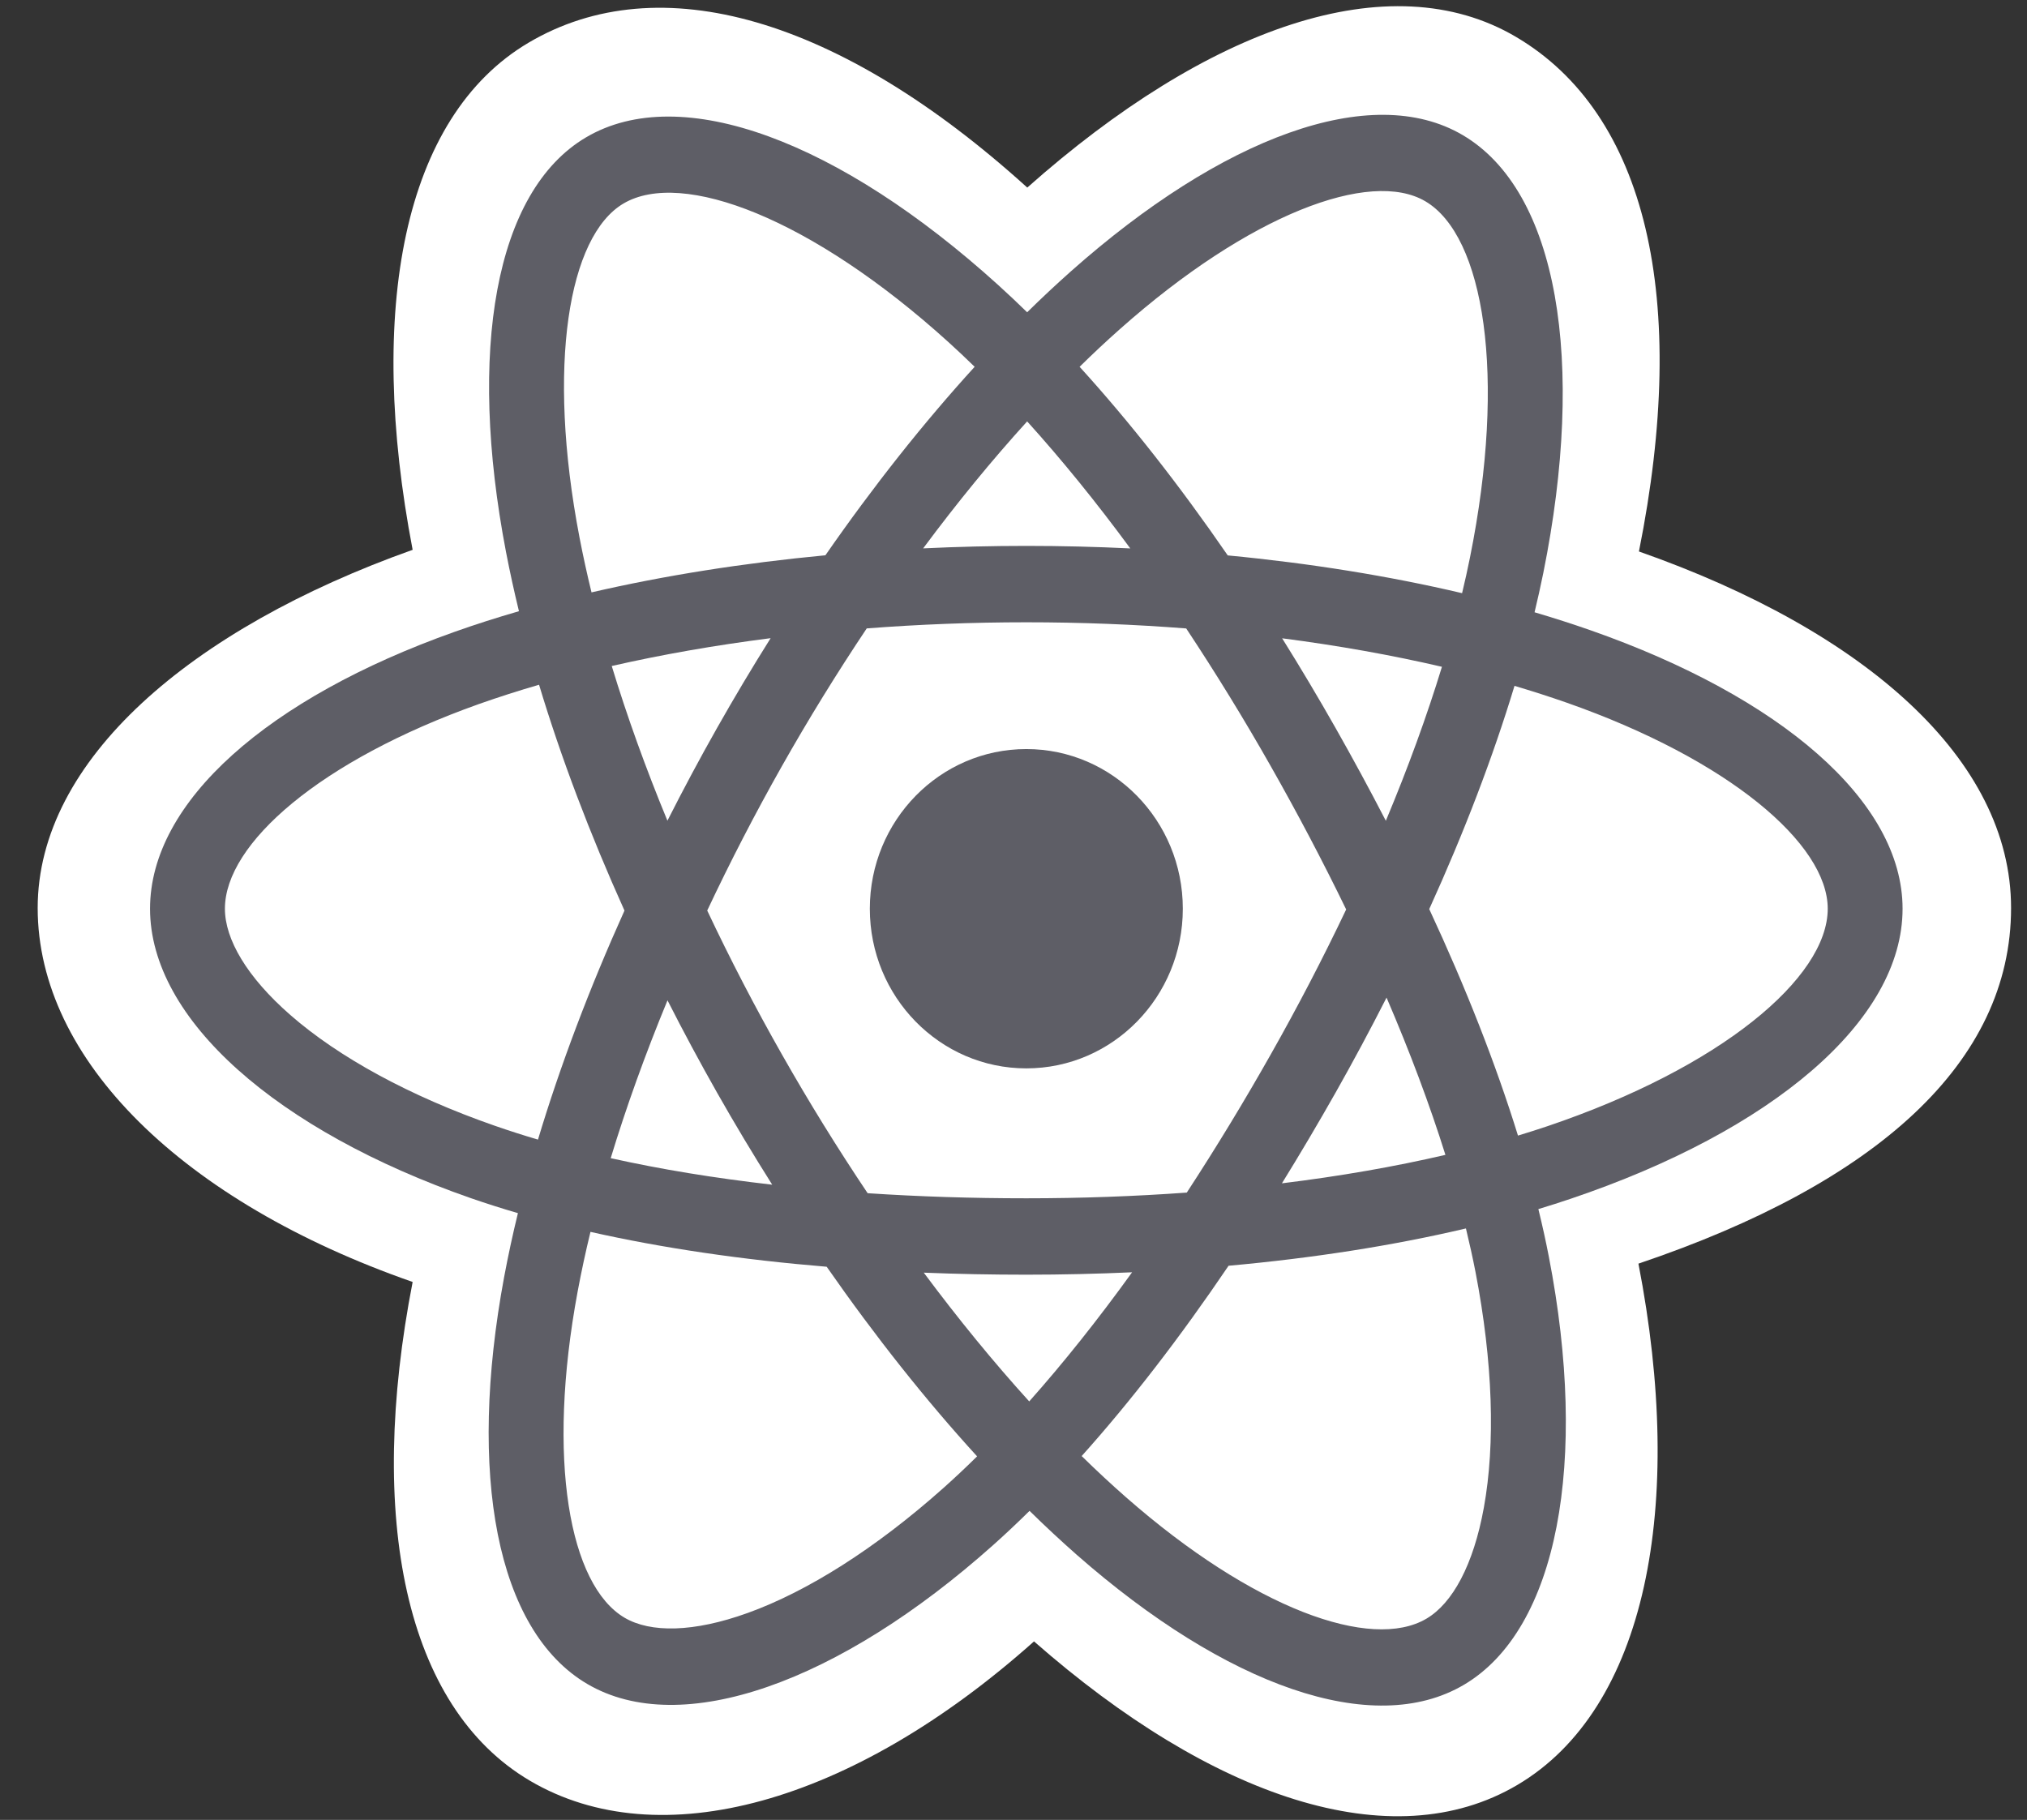 <svg width="49" height="44" viewBox="0 0 49 44" fill="none" xmlns="http://www.w3.org/2000/svg">
<rect x="0" y="0" width="49" height="44" fill="#333333" stroke="none"/>
<g clip-path="url(#clip0)">
<path d="M0.911 21.952C0.911 25.628 4.429 29.059 9.975 30.994C8.868 36.682 9.777 41.268 12.813 43.054C15.934 44.891 20.583 43.62 24.996 39.684C29.298 43.461 33.645 44.947 36.679 43.155C39.797 41.314 40.745 36.417 39.607 30.551C45.383 28.602 48.615 25.676 48.615 21.952C48.615 18.361 45.09 15.255 39.619 13.333C40.844 7.224 39.806 2.75 36.644 0.89C33.596 -0.904 29.198 0.659 24.833 4.535C20.292 0.422 15.937 -0.834 12.779 1.031C9.733 2.83 8.864 7.499 9.975 13.293C4.616 15.199 0.911 18.376 0.911 21.952Z" fill="white"/>
<path d="M38.46 15.242C38.009 15.084 37.554 14.938 37.096 14.803C37.172 14.488 37.242 14.172 37.307 13.854C38.339 8.741 37.664 4.622 35.359 3.266C33.149 1.965 29.535 3.321 25.884 6.563C25.525 6.883 25.173 7.212 24.83 7.55C24.6 7.325 24.366 7.105 24.128 6.889C20.302 3.423 16.467 1.962 14.165 3.322C11.957 4.627 11.303 8.499 12.232 13.345C12.325 13.825 12.429 14.302 12.545 14.777C12.002 14.934 11.479 15.101 10.977 15.28C6.492 16.875 3.627 19.376 3.627 21.97C3.627 24.649 6.702 27.336 11.374 28.965C11.753 29.096 12.135 29.218 12.52 29.33C12.395 29.841 12.284 30.356 12.187 30.873C11.301 35.635 11.993 39.416 14.195 40.712C16.47 42.05 20.287 40.675 24.004 37.359C24.298 37.097 24.593 36.819 24.888 36.528C25.26 36.894 25.642 37.249 26.033 37.594C29.634 40.755 33.19 42.032 35.39 40.732C37.663 39.39 38.401 35.329 37.442 30.387C37.369 30.009 37.284 29.624 37.188 29.232C37.456 29.151 37.719 29.067 37.976 28.98C42.833 27.339 45.992 24.684 45.992 21.97C45.992 19.366 43.036 16.849 38.46 15.242Z" fill="#5E5E66"/>
<path d="M37.407 27.228C37.175 27.306 36.937 27.382 36.695 27.455C36.159 25.723 35.435 23.881 34.55 21.979C35.395 20.121 36.09 18.303 36.611 16.582C37.045 16.711 37.465 16.846 37.871 16.988C41.791 18.365 44.183 20.401 44.183 21.97C44.183 23.641 41.6 25.81 37.407 27.228H37.407ZM35.667 30.746C36.09 32.931 36.151 34.906 35.87 36.451C35.618 37.839 35.111 38.764 34.483 39.134C33.148 39.923 30.293 38.898 27.214 36.194C26.861 35.884 26.505 35.553 26.148 35.203C27.342 33.871 28.535 32.322 29.699 30.602C31.748 30.417 33.682 30.114 35.437 29.7C35.523 30.056 35.6 30.405 35.667 30.746ZM18.07 38.998C16.766 39.468 15.727 39.481 15.099 39.112C13.763 38.326 13.207 35.29 13.965 31.218C14.055 30.737 14.158 30.258 14.274 29.783C16.01 30.174 17.931 30.456 19.984 30.626C21.156 32.309 22.383 33.856 23.62 35.21C23.357 35.47 23.088 35.723 22.813 35.969C21.169 37.435 19.522 38.475 18.071 38.998H18.07ZM11.96 27.217C9.894 26.497 8.188 25.561 7.018 24.539C5.968 23.621 5.437 22.709 5.437 21.97C5.437 20.396 7.737 18.388 11.573 17.023C12.054 16.853 12.541 16.697 13.031 16.555C13.561 18.315 14.257 20.154 15.096 22.015C14.246 23.902 13.54 25.771 13.005 27.552C12.654 27.449 12.305 27.337 11.96 27.217ZM14.008 12.99C13.212 8.838 13.741 5.706 15.071 4.921C16.489 4.083 19.622 5.277 22.926 8.27C23.137 8.461 23.349 8.661 23.561 8.868C22.331 10.217 21.114 11.752 19.953 13.425C17.96 13.614 16.053 13.916 14.299 14.322C14.191 13.88 14.094 13.436 14.008 12.99V12.99ZM32.282 17.594C31.868 16.864 31.439 16.144 30.994 15.432C32.346 15.607 33.641 15.838 34.857 16.121C34.492 17.315 34.037 18.564 33.501 19.844C33.109 19.086 32.703 18.336 32.282 17.594ZM24.83 10.188C25.665 11.111 26.501 12.141 27.323 13.259C25.655 13.178 23.984 13.178 22.316 13.258C23.139 12.15 23.982 11.121 24.83 10.188ZM17.33 17.607C16.914 18.342 16.516 19.088 16.134 19.842C15.607 18.567 15.156 17.313 14.788 16.102C15.997 15.826 17.286 15.6 18.629 15.429C18.179 16.145 17.746 16.871 17.33 17.607ZM18.667 28.642C17.28 28.484 15.971 28.27 14.763 28.001C15.137 26.769 15.598 25.488 16.136 24.185C16.519 24.94 16.92 25.686 17.337 26.422C17.763 27.173 18.207 27.913 18.667 28.642ZM24.88 33.882C24.022 32.937 23.167 31.892 22.331 30.769C23.142 30.802 23.969 30.818 24.81 30.818C25.673 30.818 26.527 30.798 27.367 30.76C26.542 31.904 25.709 32.95 24.88 33.882ZM33.518 24.119C34.084 25.436 34.562 26.71 34.941 27.921C33.712 28.207 32.386 28.438 30.989 28.609C31.437 27.884 31.87 27.151 32.29 26.409C32.716 25.655 33.125 24.892 33.518 24.119ZM30.722 25.487C30.08 26.624 29.402 27.74 28.689 28.833C27.433 28.924 26.134 28.971 24.81 28.971C23.492 28.971 22.209 28.93 20.974 28.848C20.243 27.758 19.552 26.64 18.904 25.497C18.258 24.36 17.655 23.198 17.096 22.014C17.654 20.83 18.255 19.667 18.898 18.529V18.529C19.541 17.391 20.227 16.278 20.952 15.193C22.212 15.096 23.504 15.045 24.81 15.045C26.122 15.045 27.415 15.096 28.675 15.194C29.393 16.278 30.074 17.387 30.716 18.519C31.361 19.655 31.971 20.812 32.542 21.988C31.977 23.176 31.369 24.343 30.722 25.487H30.722ZM34.455 4.866C35.874 5.7 36.426 9.067 35.534 13.482C35.476 13.769 35.413 14.056 35.344 14.341C33.586 13.927 31.678 13.619 29.679 13.428C28.515 11.736 27.309 10.199 26.098 8.868C26.416 8.555 26.74 8.251 27.073 7.956C30.2 5.178 33.123 4.082 34.455 4.866Z" fill="white"/>
<path d="M24.81 18.11C26.899 18.11 28.593 19.838 28.593 21.97C28.593 24.102 26.899 25.83 24.81 25.83C22.721 25.83 21.027 24.102 21.027 21.97C21.027 19.838 22.721 18.11 24.81 18.11Z" fill="#5E5E66"/>
</g>
<defs>
<clipPath id="clip0">
<rect width="48" height="44" fill="white" transform="translate(0.77)"/>
</clipPath>
</defs>
</svg>
